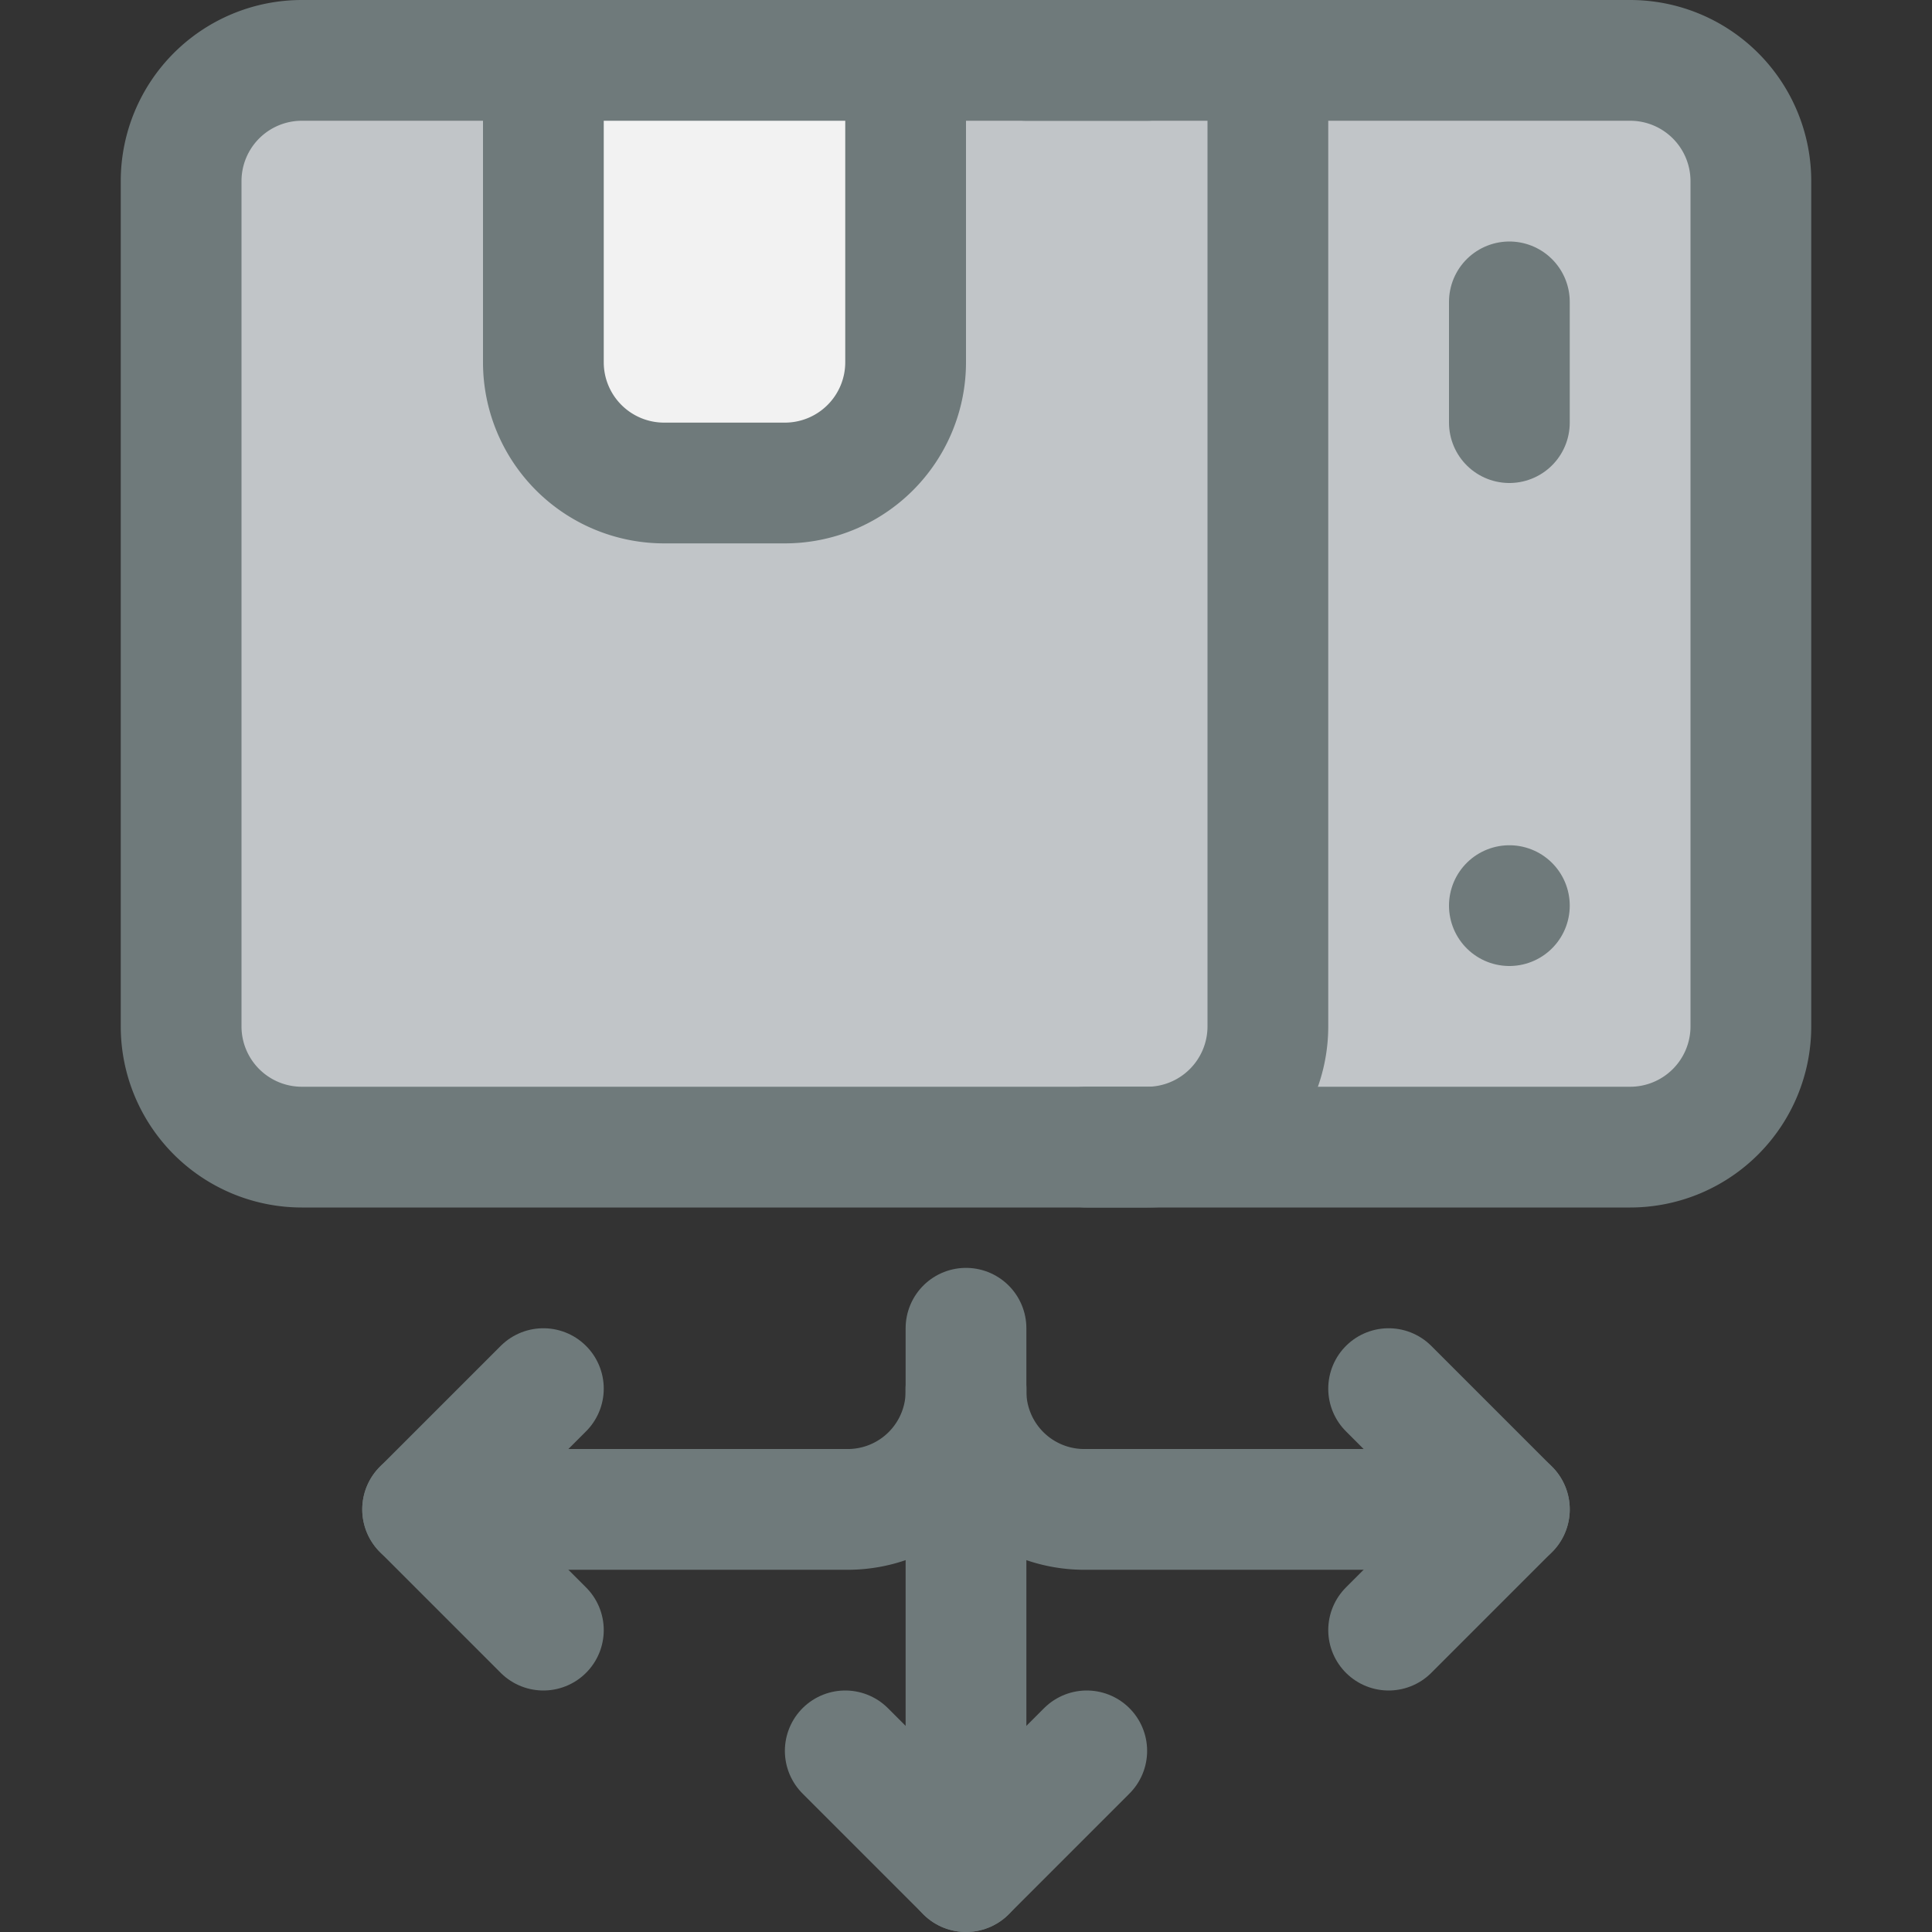 <svg xmlns="http://www.w3.org/2000/svg" viewBox="0 0 32 32"><rect x="0" y="0" width="32" height="32" fill="#333333" stroke="none"/><title>50-Box</title><g id="_50-Box" data-name="50-Box"><path d="M15,1V6a2.006,2.006,0,0,1-2,2H11A2.006,2.006,0,0,1,9,6V1Z" style="fill:#f2f2f2"/><path d="M21,1V17a2.006,2.006,0,0,1-2,2H5a2.006,2.006,0,0,1-2-2V3A2.006,2.006,0,0,1,5,1H9V6a2.006,2.006,0,0,0,2,2h2a2.006,2.006,0,0,0,2-2V1h6Z" style="fill:#c1c5c8"/><path d="M29,3V17a2.006,2.006,0,0,1-2,2H19a2.006,2.006,0,0,0,2-2V1h6A2.006,2.006,0,0,1,29,3Z" style="fill:#c1c5c8"/><path d="M19,1H5A2,2,0,0,0,3,3V17a2,2,0,0,0,2,2H19a2,2,0,0,0,2-2V1" style="fill:none;stroke:#6f7a7b;stroke-linecap:round;stroke-linejoin:round;stroke-width:2px"/><path d="M18,19h9a2,2,0,0,0,2-2V3a2,2,0,0,0-2-2H17" style="fill:none;stroke:#6f7a7b;stroke-linecap:round;stroke-linejoin:round;stroke-width:2px"/><path d="M9,1V6a2,2,0,0,0,2,2h2a2,2,0,0,0,2-2V1" style="fill:none;stroke:#6f7a7b;stroke-linecap:round;stroke-linejoin:round;stroke-width:2px"/><line x1="25" y1="15" x2="25" y2="15" style="fill:none;stroke:#6f7a7b;stroke-linecap:round;stroke-linejoin:round;stroke-width:2px"/><line x1="25" y1="5" x2="25" y2="7" style="fill:none;stroke:#6f7a7b;stroke-linecap:round;stroke-linejoin:round;stroke-width:2px"/><polyline points="14 29 16 31 18 29" style="fill:none;stroke:#6f7a7b;stroke-linecap:round;stroke-linejoin:round;stroke-width:2px"/><line x1="16" y1="22" x2="16" y2="31" style="fill:none;stroke:#6f7a7b;stroke-linecap:round;stroke-linejoin:round;stroke-width:2px"/><path d="M16,23a1.959,1.959,0,0,0,2,2h7" style="fill:none;stroke:#6f7a7b;stroke-linecap:round;stroke-linejoin:round;stroke-width:2px"/><path d="M16,23a1.959,1.959,0,0,1-2,2H7" style="fill:none;stroke:#6f7a7b;stroke-linecap:round;stroke-linejoin:round;stroke-width:2px"/><polyline points="23 27 25 25 23 23" style="fill:none;stroke:#6f7a7b;stroke-linecap:round;stroke-linejoin:round;stroke-width:2px"/><polyline points="9 23 7 25 9 27" style="fill:none;stroke:#6f7a7b;stroke-linecap:round;stroke-linejoin:round;stroke-width:2px"/></g></svg>